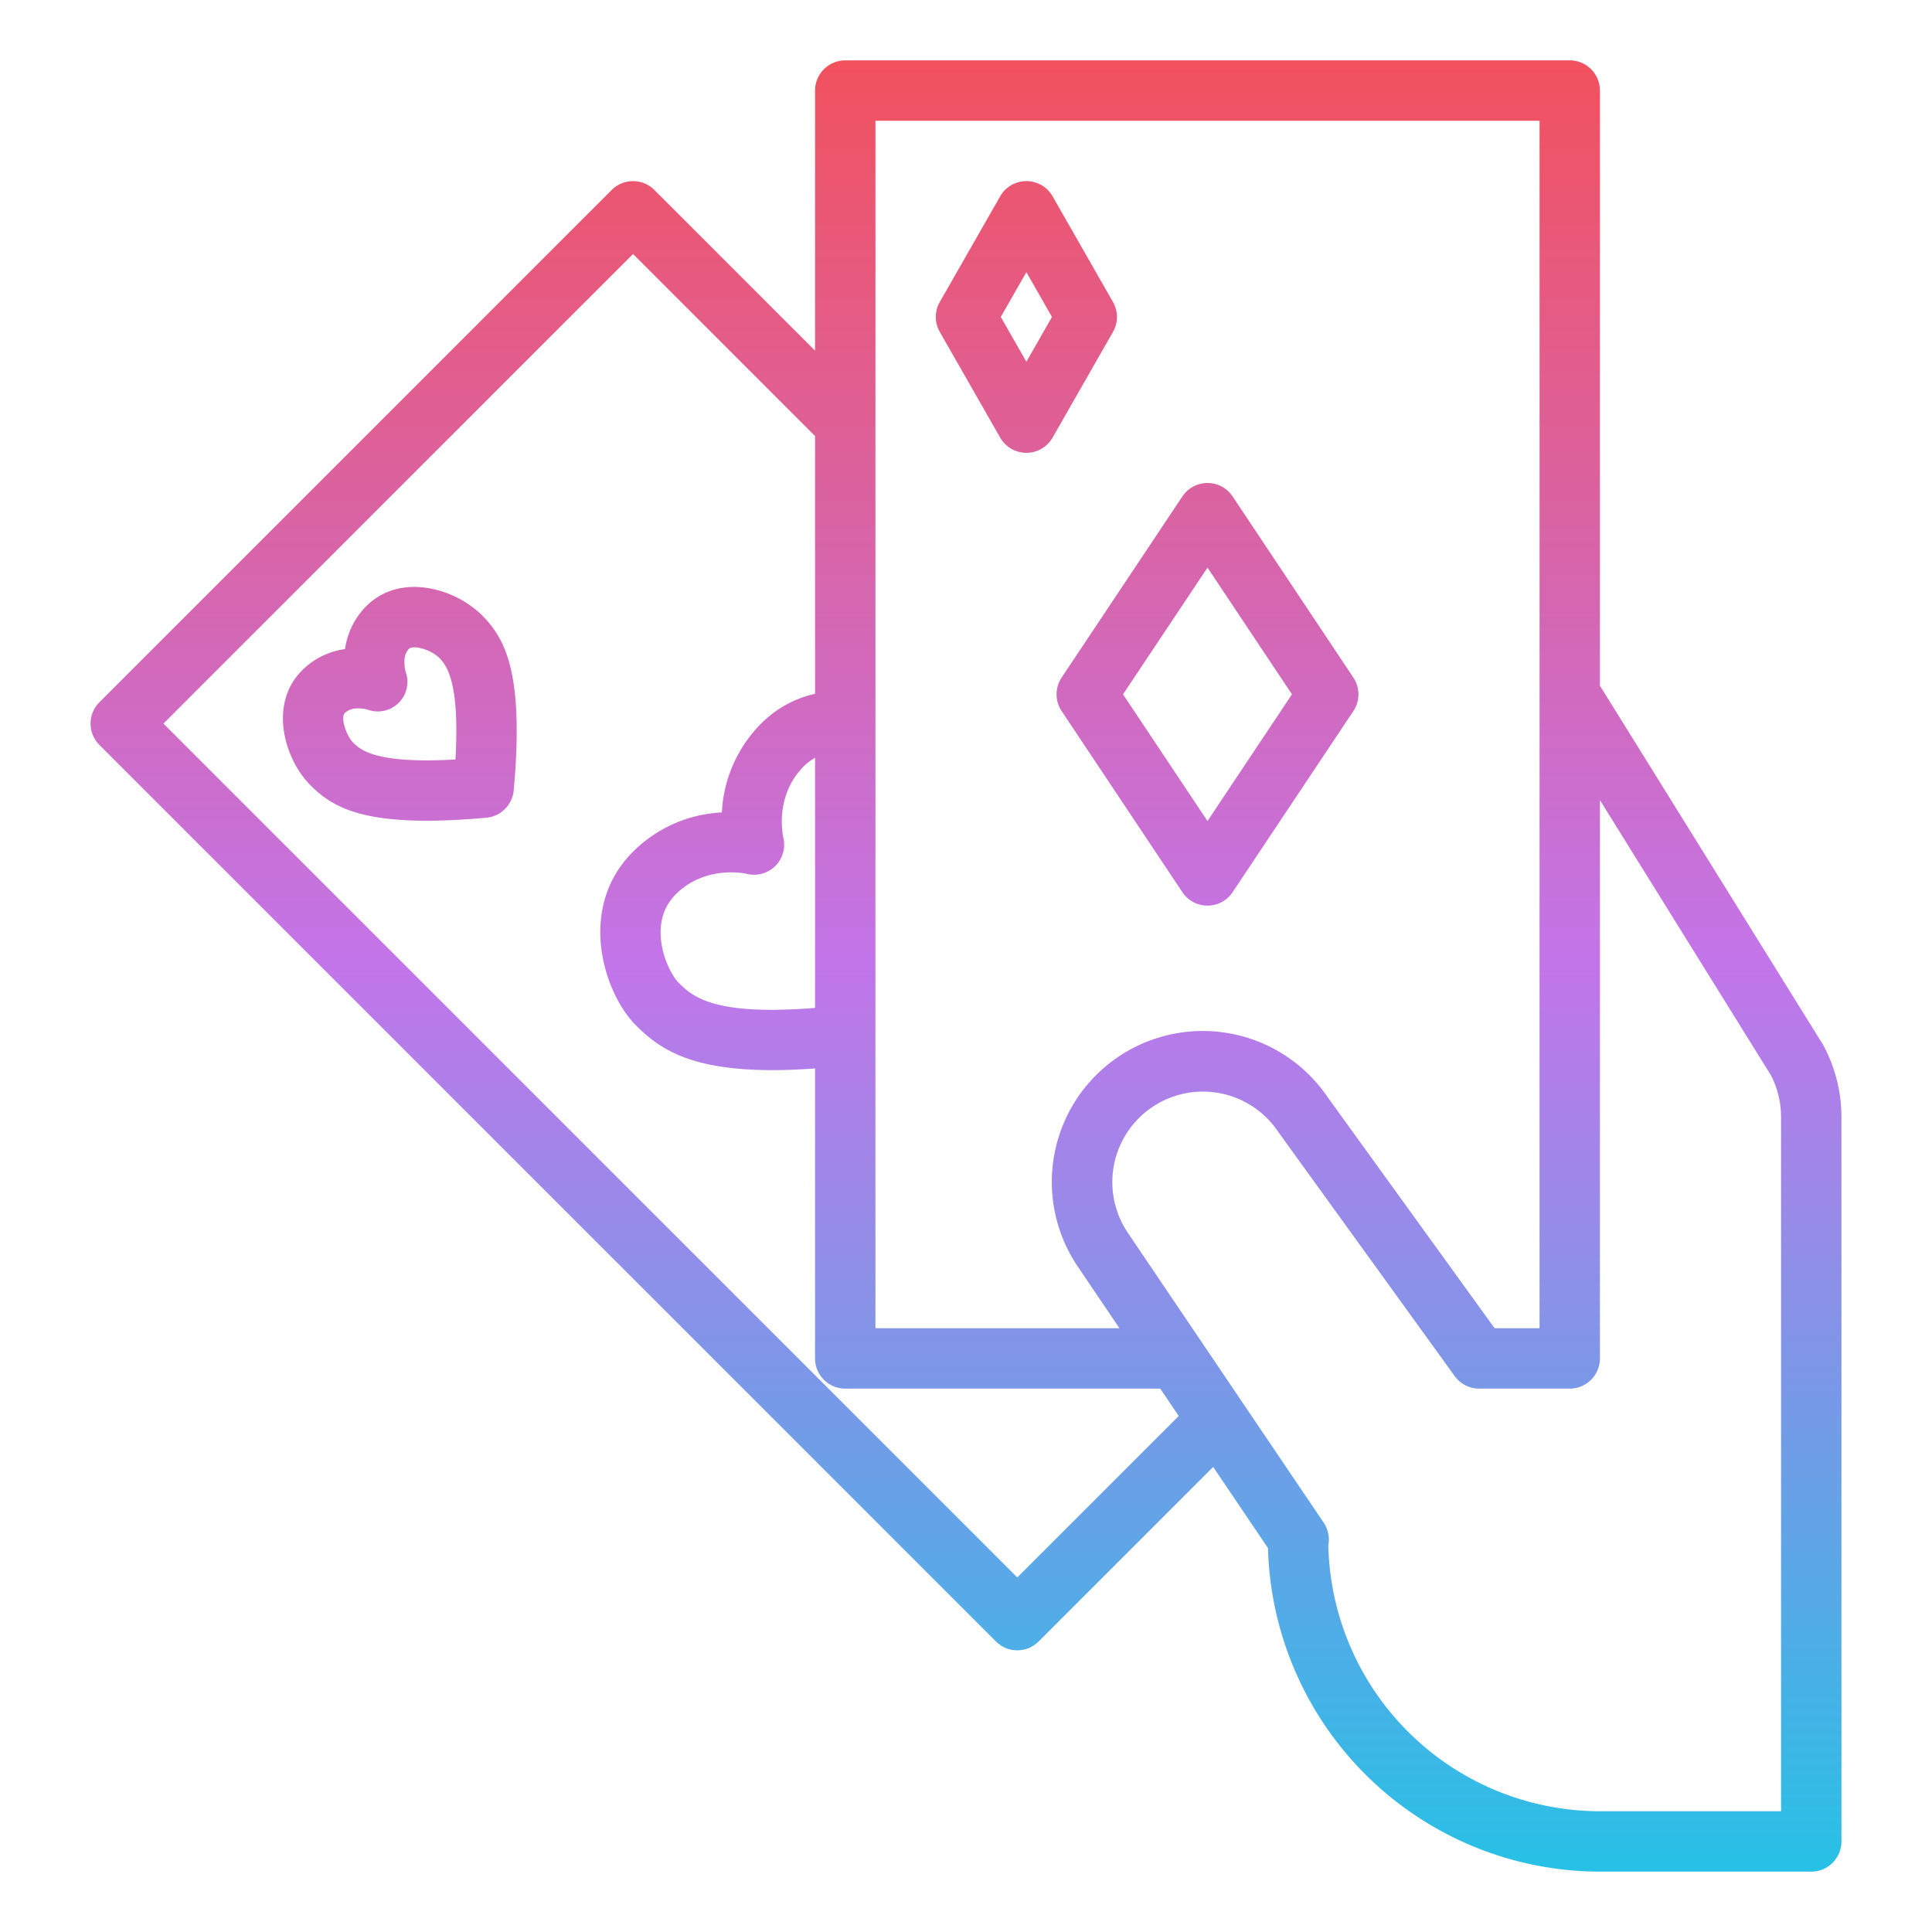 <?xml version="1.0"?>
<svg xmlns="http://www.w3.org/2000/svg" xmlns:xlink="http://www.w3.org/1999/xlink" id="Gradient" viewBox="0 0 512 512" width="512" height="512"><defs><linearGradient id="linear-gradient" x1="256" y1="496" x2="256" y2="16" gradientUnits="userSpaceOnUse"><stop offset="0" stop-color="#27c1e6"/><stop offset="0.5" stop-color="#c275e9"/><stop offset="1" stop-color="#f2515d"/></linearGradient></defs><path d="M127.463,162.777a27.051,27.051,0,0,0-12.693-6.668c-6.965-1.529-13.257.083-17.717,4.543a20.011,20.011,0,0,0-5.612,11.358,20.009,20.009,0,0,0-11.358,5.613c-9.105,9.106-4.523,23.761,2.126,30.409,4.861,4.862,11.4,9.467,30.9,9.467,4.518,0,9.733-.248,15.782-.8a8,8,0,0,0,7.245-7.244c2.918-32.156-2.683-40.692-8.67-46.681M120.7,201.271c-21.412,1.225-25.247-2.619-27.181-4.553-1.637-1.637-3.4-6.509-2.125-7.782a4.933,4.933,0,0,1,3.538-1.2,10.3,10.3,0,0,1,2.471.314,7.841,7.841,0,0,0,10.079-10.078c-.121-.457-1.008-4.12.882-6.01.653-.654,2.3-.379,2.97-.229a11.366,11.366,0,0,1,4.812,2.353h0C118.083,176.024,121.921,179.864,120.7,201.271ZM216,24V92.926L173.417,50.343a8,8,0,0,0-11.314,0L26.343,186.1a8,8,0,0,0,0,11.314l237.59,237.59a8,8,0,0,0,11.314,0L321.5,388.754l14.527,21.5A88.1,88.1,0,0,0,424,496h56a8,8,0,0,0,8-8V296a40.132,40.132,0,0,0-4.706-18.823c-.083-.156-.17-.308-.264-.458l-59.03-95V24a8,8,0,0,0-8-8H224A8,8,0,0,0,216,24Zm-8.42,197.938c-.1-.447-2.41-11.008,5.437-18.861a13.379,13.379,0,0,1,2.983-2.24v66.274c-27.249,2.173-32.595-3.138-36.208-6.744-2.9-2.9-8.617-15.441-.715-23.349,7.846-7.848,18.415-5.539,18.791-5.455a7.967,7.967,0,0,0,9.712-9.625Zm62.01,196.1L43.313,191.76,167.76,67.313,216,115.554v68.313a29.02,29.02,0,0,0-14.3,7.9A35.81,35.81,0,0,0,191.3,215.3a35.788,35.788,0,0,0-23.538,10.406c-15.049,15.061-7.658,37.587.723,45.982,6.136,6.123,14.154,11.905,36.2,11.905,3.415,0,7.177-.143,11.312-.44V360a8,8,0,0,0,8,8h83.478l4.9,7.25ZM472,296V480H424a72.085,72.085,0,0,1-71.984-70.485,8,8,0,0,0-1.227-5.994l-51.895-76.8a24,24,0,0,1,39.772-26.874c.047.07.1.138.145.207l46.705,64.636A8,8,0,0,0,392,368h24a8,8,0,0,0,8-8V212.033l45.291,72.89A24.089,24.089,0,0,1,472,296ZM232,32H408V352H396.089l-44.241-61.226a40,40,0,0,0-66.212,44.9L296.667,352H232Zm49.344,156.438,32,48a8,8,0,0,0,13.312,0l32-48a8,8,0,0,0,0-8.876l-32-48a8,8,0,0,0-13.312,0l-32,48A8,8,0,0,0,281.344,188.438ZM320,150.422,342.385,184,320,217.578,297.615,184ZM294.946,87.969a8,8,0,0,0,0-7.938l-16-28a8,8,0,0,0-13.892,0l-16,28a8,8,0,0,0,0,7.938l16,28a8,8,0,0,0,13.892,0ZM272,95.875,265.214,84,272,72.125,278.786,84Z" style="fill:url(#linear-gradient)"/></svg>
